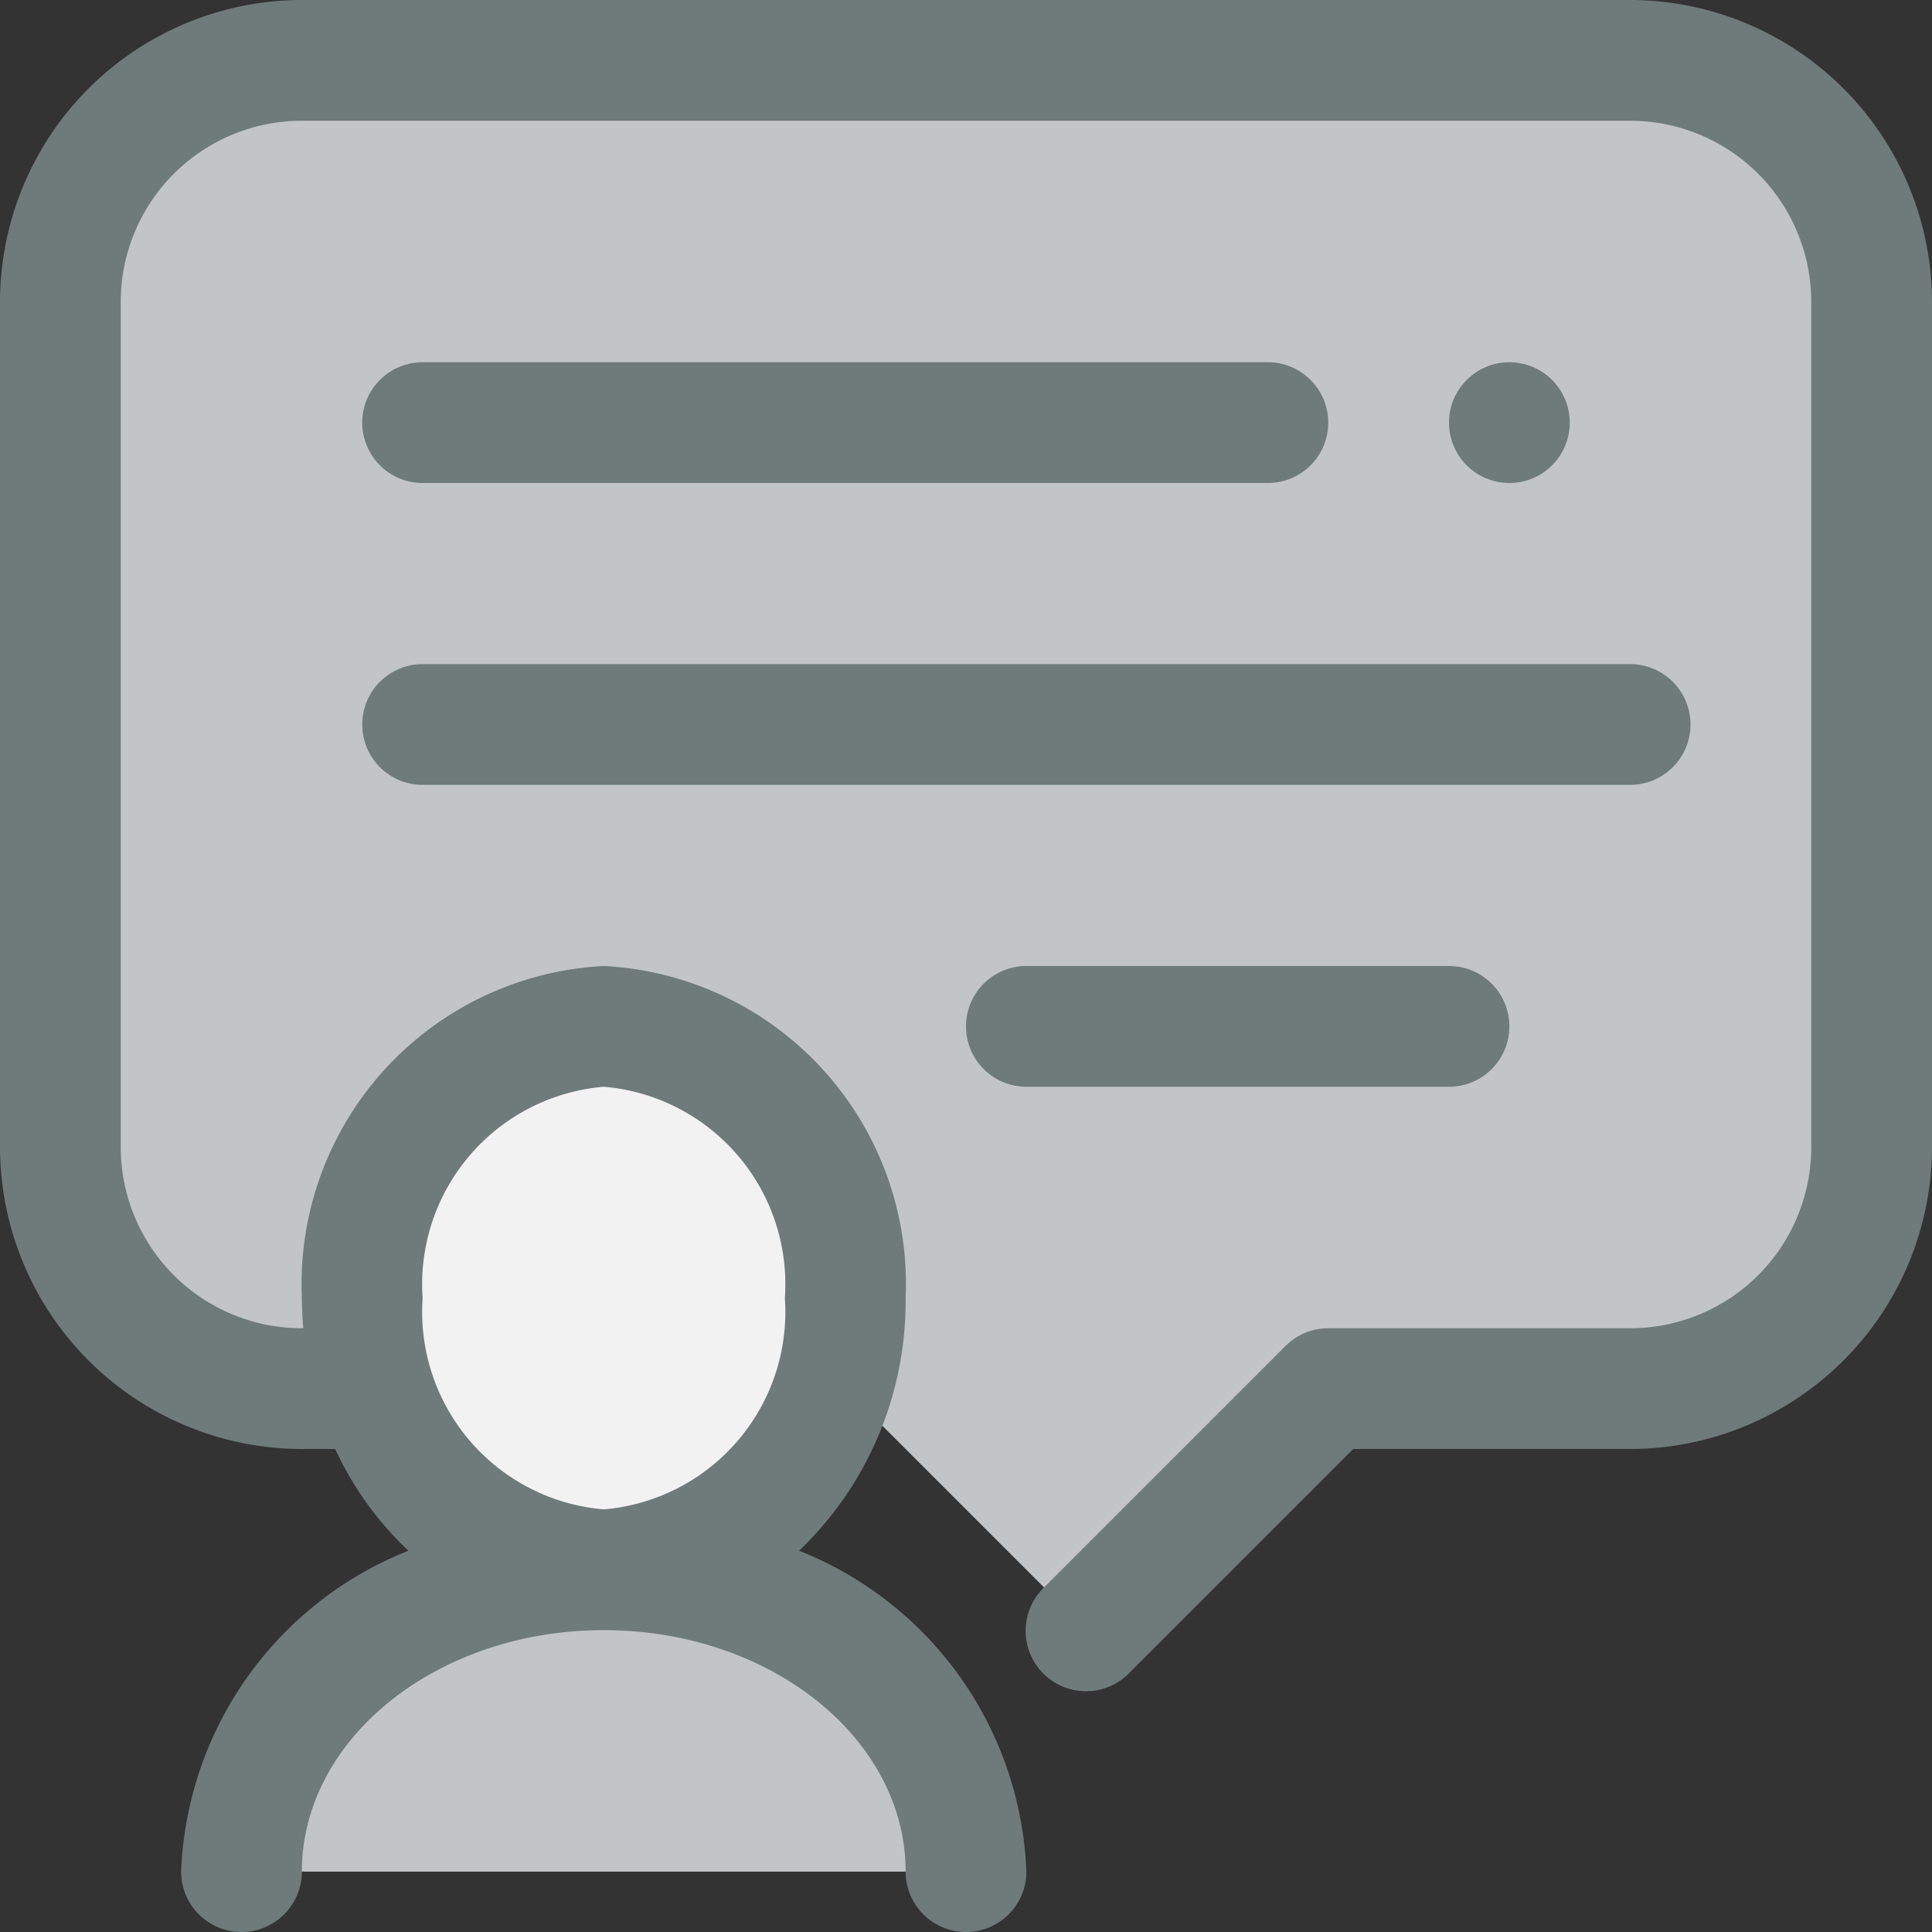 <svg xmlns="http://www.w3.org/2000/svg" viewBox="0 0 32 32"><rect x="0" y="0" width="32" height="32" fill="#333333" stroke="none"/><title>39-Communication</title><g id="_39-Communication" data-name="39-Communication"><path d="M31,5V19a4,4,0,0,1-4,4H22l-4,4-4-4H5a4,4,0,0,1-4-4V5A4,4,0,0,1,5,1H27A4,4,0,0,1,31,5Z" style="fill:#c1c5c8"/><path d="M16,31H4c0-2.76,2.69-5,6-5S16,28.24,16,31Z" style="fill:#c1c5c8"/><path d="M14,21.5a4.907,4.907,0,0,1-.52,2.22A3.938,3.938,0,0,1,10,26a3.938,3.938,0,0,1-3.48-2.28A4.907,4.907,0,0,1,6,21.5,4.269,4.269,0,0,1,10,17,4.269,4.269,0,0,1,14,21.5Z" style="fill:#f2f2f2"/><path d="M27,0H5A5.006,5.006,0,0,0,0,5V19a5.006,5.006,0,0,0,5,5h.552a5.479,5.479,0,0,0,1.212,1.685A5.966,5.966,0,0,0,3,31a1,1,0,0,0,2,0c0-2.206,2.243-4,5-4s5,1.794,5,4a1,1,0,0,0,2,0,5.966,5.966,0,0,0-3.764-5.315A5.722,5.722,0,0,0,15,21.5,5.274,5.274,0,0,0,10,16a5.274,5.274,0,0,0-5,5.5c0,.169.009.335.023.5H5a3,3,0,0,1-3-3V5A3,3,0,0,1,5,2H27a3,3,0,0,1,3,3V19a3,3,0,0,1-3,3H22a1,1,0,0,0-.707.293l-4,4a1,1,0,1,0,1.414,1.414L22.414,24H27a5.006,5.006,0,0,0,5-5V5A5.006,5.006,0,0,0,27,0ZM10,18a3.283,3.283,0,0,1,3,3.5A3.283,3.283,0,0,1,10,25a3.283,3.283,0,0,1-3-3.5A3.283,3.283,0,0,1,10,18Z" style="fill:#6f7a7b"/><path d="M7,8H21a1,1,0,0,0,0-2H7A1,1,0,0,0,7,8Z" style="fill:#6f7a7b"/><path d="M7,13H27a1,1,0,0,0,0-2H7a1,1,0,0,0,0,2Z" style="fill:#6f7a7b"/><path d="M17,18h7a1,1,0,0,0,0-2H17a1,1,0,0,0,0,2Z" style="fill:#6f7a7b"/><circle cx="25" cy="7" r="1" style="fill:#6f7a7b"/></g></svg>